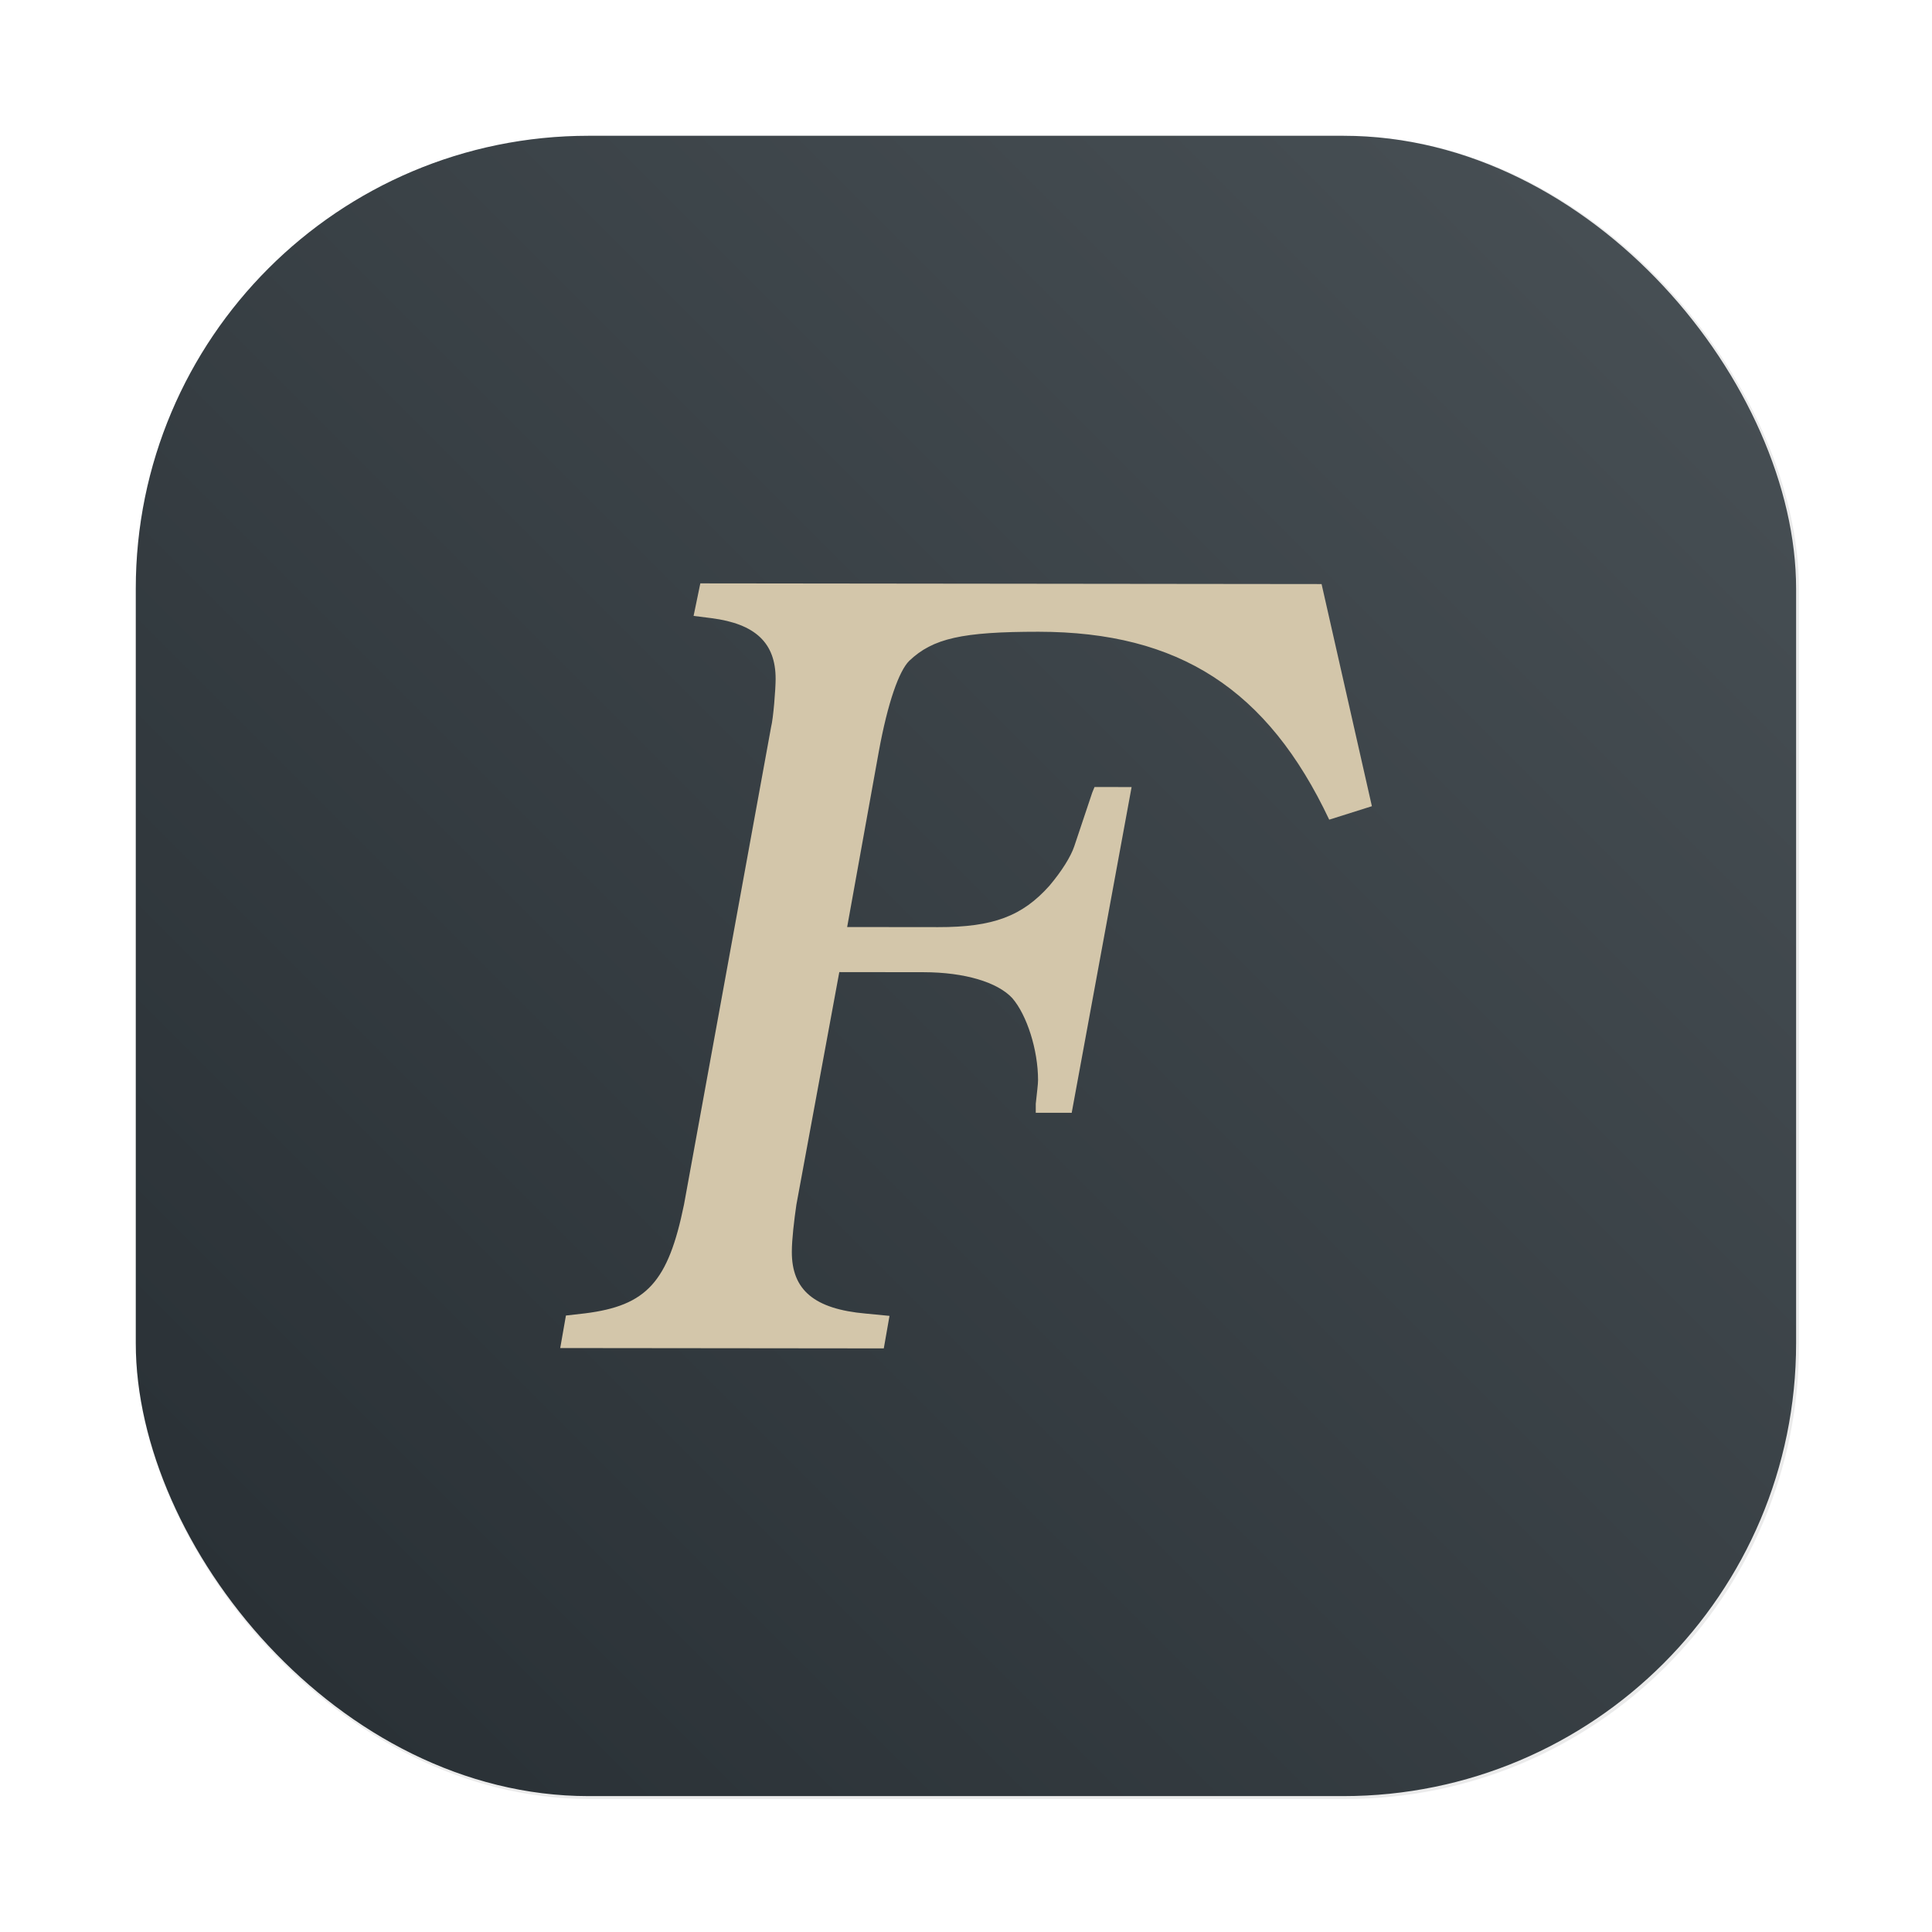 <?xml version="1.0" encoding="UTF-8"?>
<svg width="64" height="64" version="1.1" viewBox="0 0 16.933 16.933" xmlns="http://www.w3.org/2000/svg" xmlns:cc="http://creativecommons.org/ns#" xmlns:dc="http://purl.org/dc/elements/1.1/" xmlns:rdf="http://www.w3.org/1999/02/22-rdf-syntax-ns#">
 <defs>
  <filter id="filter1057-7" x="-.027" y="-.027" width="1.054" height="1.054" color-interpolation-filters="sRGB">
   <feGaussianBlur stdDeviation="0.619"/>
  </filter>
  <linearGradient id="linearGradient1053-5" x1="-127" x2="-72" y1="60" y2="5" gradientTransform="matrix(.265 0 0 .265 34.792 -.135)" gradientUnits="userSpaceOnUse">
   <stop stop-color="#272e33" offset="0"/>
   <stop stop-color="#495156" offset="1"/>
  </linearGradient>
 </defs>
 <rect transform="matrix(.265 0 0 .265 -6.0136e-5 -6.0136e-5)" x="4.5" y="4.5" width="55" height="55" ry="15" fill="#1e2326" filter="url(#filter1057-7)" opacity=".3" stroke-linecap="round" stroke-width="2.744"/>
 <rect x="1.19" y="1.19" width="14.552" height="14.552" ry="3.969" fill="url(#linearGradient1053-5)" stroke-linecap="round" stroke-width=".726"/>
 <path d="m11.583 5.119-5.445-0.006-0.059 0.285 0.158 0.02c0.384 0.05 0.561 0.217 0.561 0.532-9.77e-5 0.089-0.02 0.345-0.04 0.423l-0.763 4.184c-0.139 0.679-0.326 0.886-0.868 0.954l-0.167 0.019-0.05 0.285 2.836 0.003 0.05-0.285-0.207-0.02c-0.453-0.04-0.65-0.207-0.649-0.542 1.198e-4 -0.108 0.02-0.276 0.04-0.413l0.376-2.038 0.738 8.339e-4c0.364 4.102e-4 0.65 0.089 0.778 0.227 0.128 0.148 0.226 0.453 0.226 0.719-4.56e-5 0.039-0.01 0.108-0.02 0.207l-9.13e-5 0.079 0.315 3.551e-4 0.525-2.855-0.325-3.616e-4 -0.02 0.049-0.158 0.472c-0.03 0.089-0.109 0.216-0.217 0.344-0.237 0.266-0.493 0.364-0.975 0.363l-0.798-8.766e-4 0.277-1.536c0.079-0.433 0.178-0.709 0.267-0.797 0.207-0.197 0.463-0.255 1.133-0.255 1.231 0.001 2.008 0.504 2.548 1.647l0.374-0.118z" fill="#d3c6aa" stroke-width=".246"/>
</svg>

